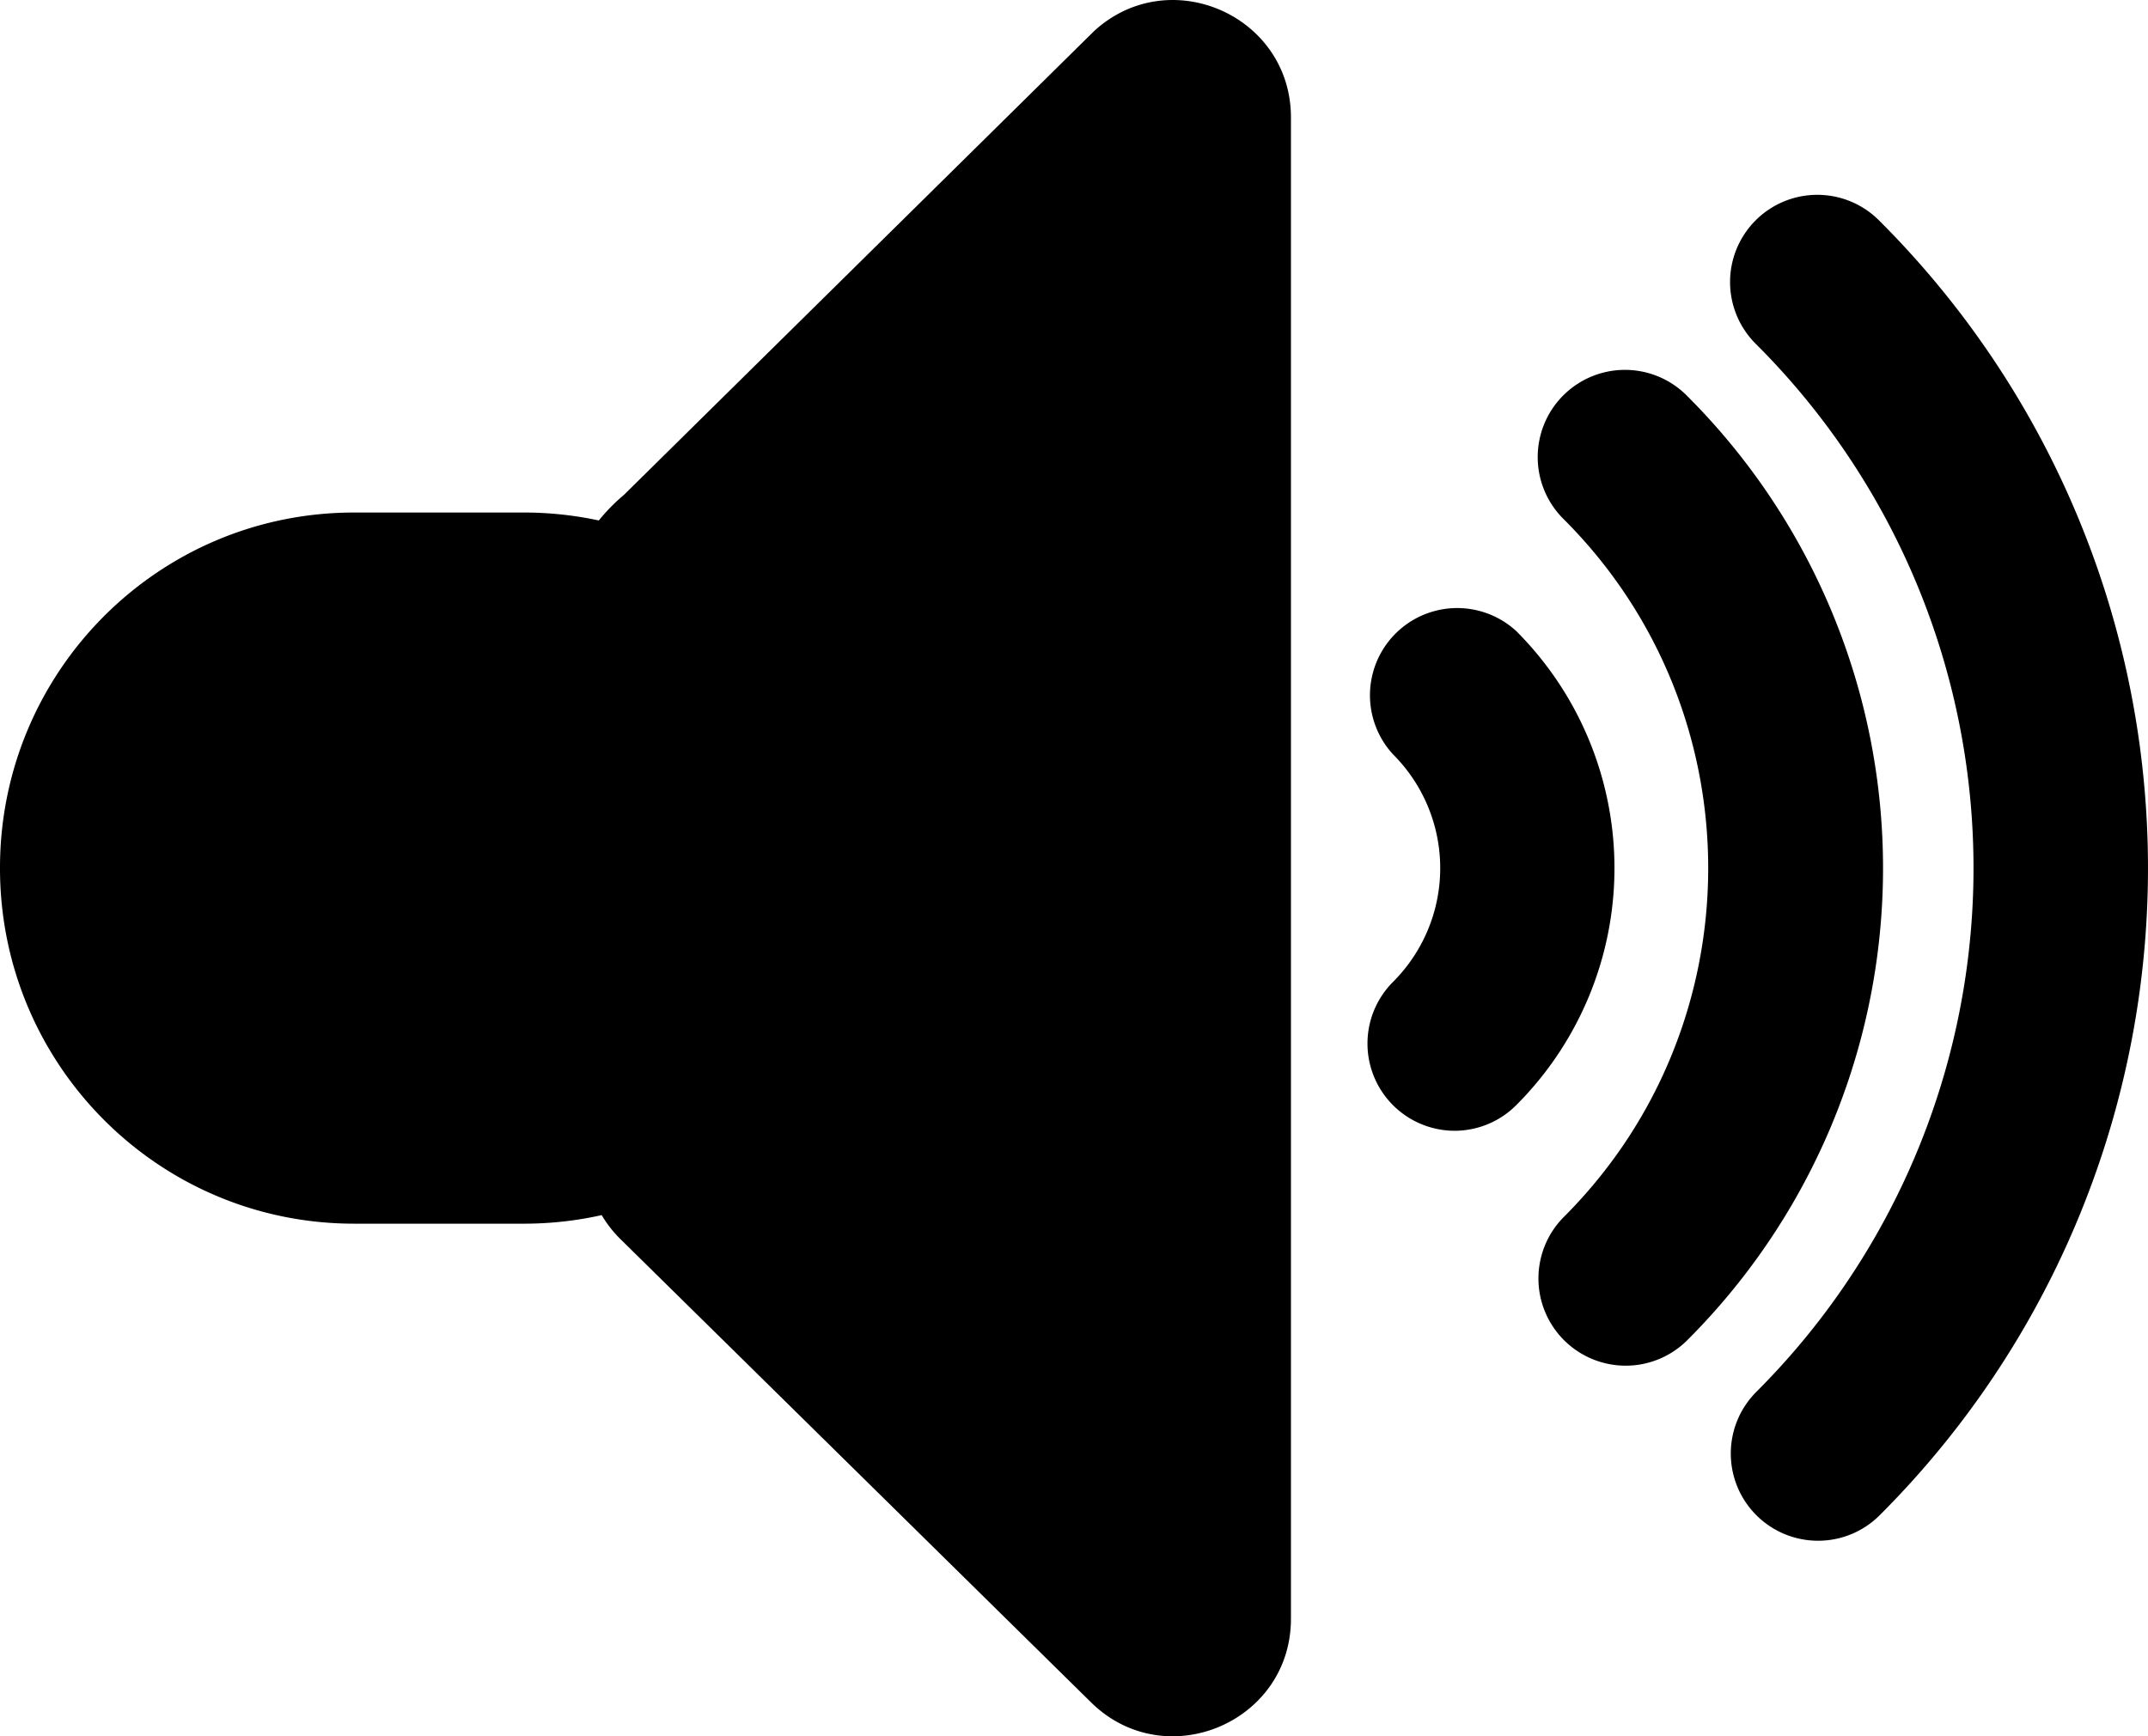 <svg id="Layer_1" data-name="Layer 1" xmlns="http://www.w3.org/2000/svg" viewBox="0 0 652.25 527.37"><title>TC-Volume-icon-black-700px</title><path d="M356.29,95.71,213.47,236.63a57.55,57.55,0,0,0-7.64,7.78,108.53,108.53,0,0,0-22.3-2.41h-52C72,242,24,290.37,24,349.91v.15C24,409.59,72,458,131.55,458h52a108.19,108.19,0,0,0,23.16-2.6,35.3,35.3,0,0,0,5.74,7.34L355.3,603.39C377.8,625.56,416,609.6,416,578V122C416,91.06,379.13,74.85,356.29,95.71Z" transform="translate(-24 -86.33)"/><path d="M465.68,429.78A26.49,26.49,0,0,1,447,384.56a48.83,48.83,0,0,0,0-69.11A26.49,26.49,0,0,1,484.41,278a101.81,101.81,0,0,1,0,144A26.41,26.41,0,0,1,465.68,429.78Z" transform="translate(-24 -86.33)"/><path d="M517.64,501.13a26.49,26.49,0,0,1-18.73-45.22c58.39-58.39,58.39-153.41,0-211.8a26.49,26.49,0,1,1,37.46-37.46,202.64,202.64,0,0,1,0,286.72A26.41,26.41,0,0,1,517.64,501.13Z" transform="translate(-24 -86.33)"/><path d="M576.05,554.3a26.49,26.49,0,0,1-18.73-45.22,224.82,224.82,0,0,0,0-318.14,26.49,26.49,0,1,1,37.46-37.46,277.8,277.8,0,0,1,0,393.07A26.41,26.41,0,0,1,576.05,554.3Z" transform="translate(-24 -86.33)"/></svg>